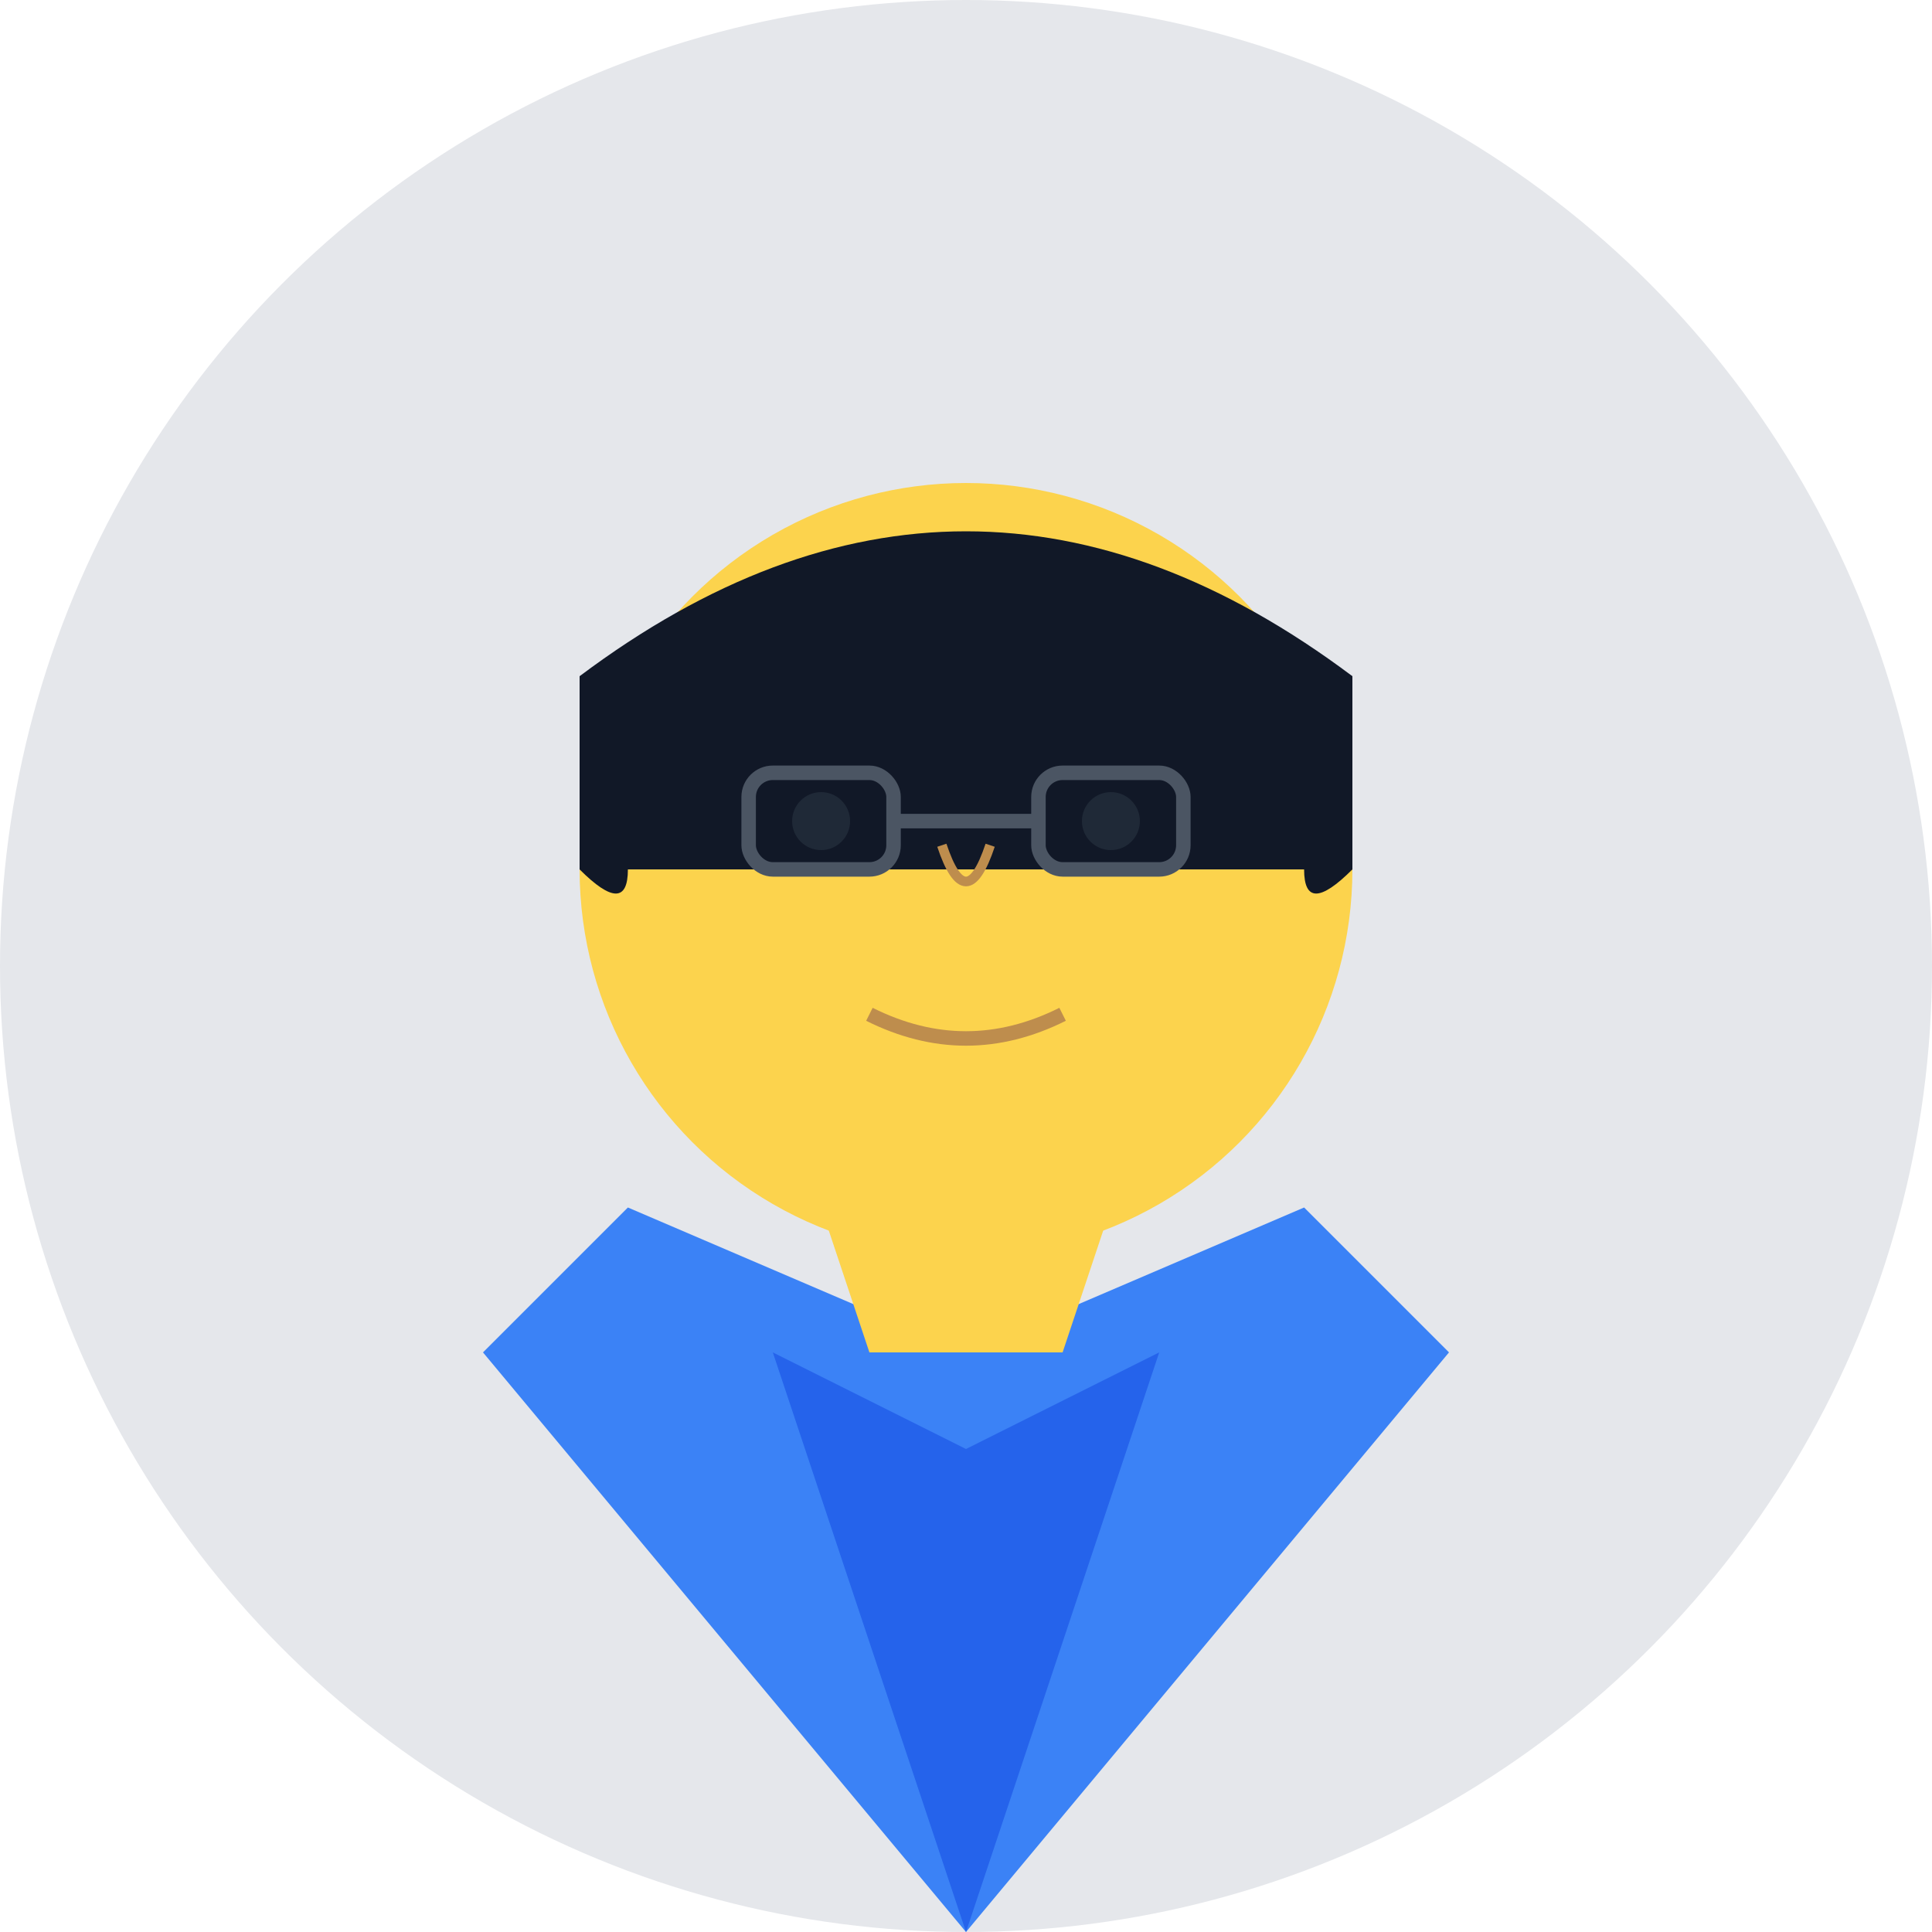 <svg xmlns="http://www.w3.org/2000/svg" width="400" height="400" fill="none"><circle cx="200" cy="200" r="200" fill="#E5E7EB"/><path fill="#3B82F6" d="m100 280 100 120 100-120-30-30-70 30-70-30Z"/><path fill="#2563EB" d="m160 280 40 120 40-120-40 20Z"/><path fill="#FCD34D" d="M170 250h60l-10 30h-40Z"/><circle cx="200" cy="180" r="80" fill="#FCD34D"/><path fill="#111827" d="M120 140q80-60 160 0v40H120Z"/><path fill="#111827" d="M120 140v40q20 20 0-40M280 140v40q-20 20 0-40"/><rect width="30" height="20" x="155" y="160" stroke="#4B5563" stroke-width="3" rx="5"/><rect width="30" height="20" x="215" y="160" stroke="#4B5563" stroke-width="3" rx="5"/><path stroke="#4B5563" stroke-width="3" d="M185 170h30"/><circle cx="170" cy="170" r="6" fill="#1F2937"/><circle cx="230" cy="170" r="6" fill="#1F2937"/><path stroke="#111827" stroke-width="4" d="M160 155q10-5 20 0M220 155q10-5 20 0"/><path stroke="#BE8D4D" stroke-width="2" d="M195 175q5 15 10 0"/><path stroke="#BE8D4D" stroke-width="3" d="M180 210q20 10 40 0"/></svg>
